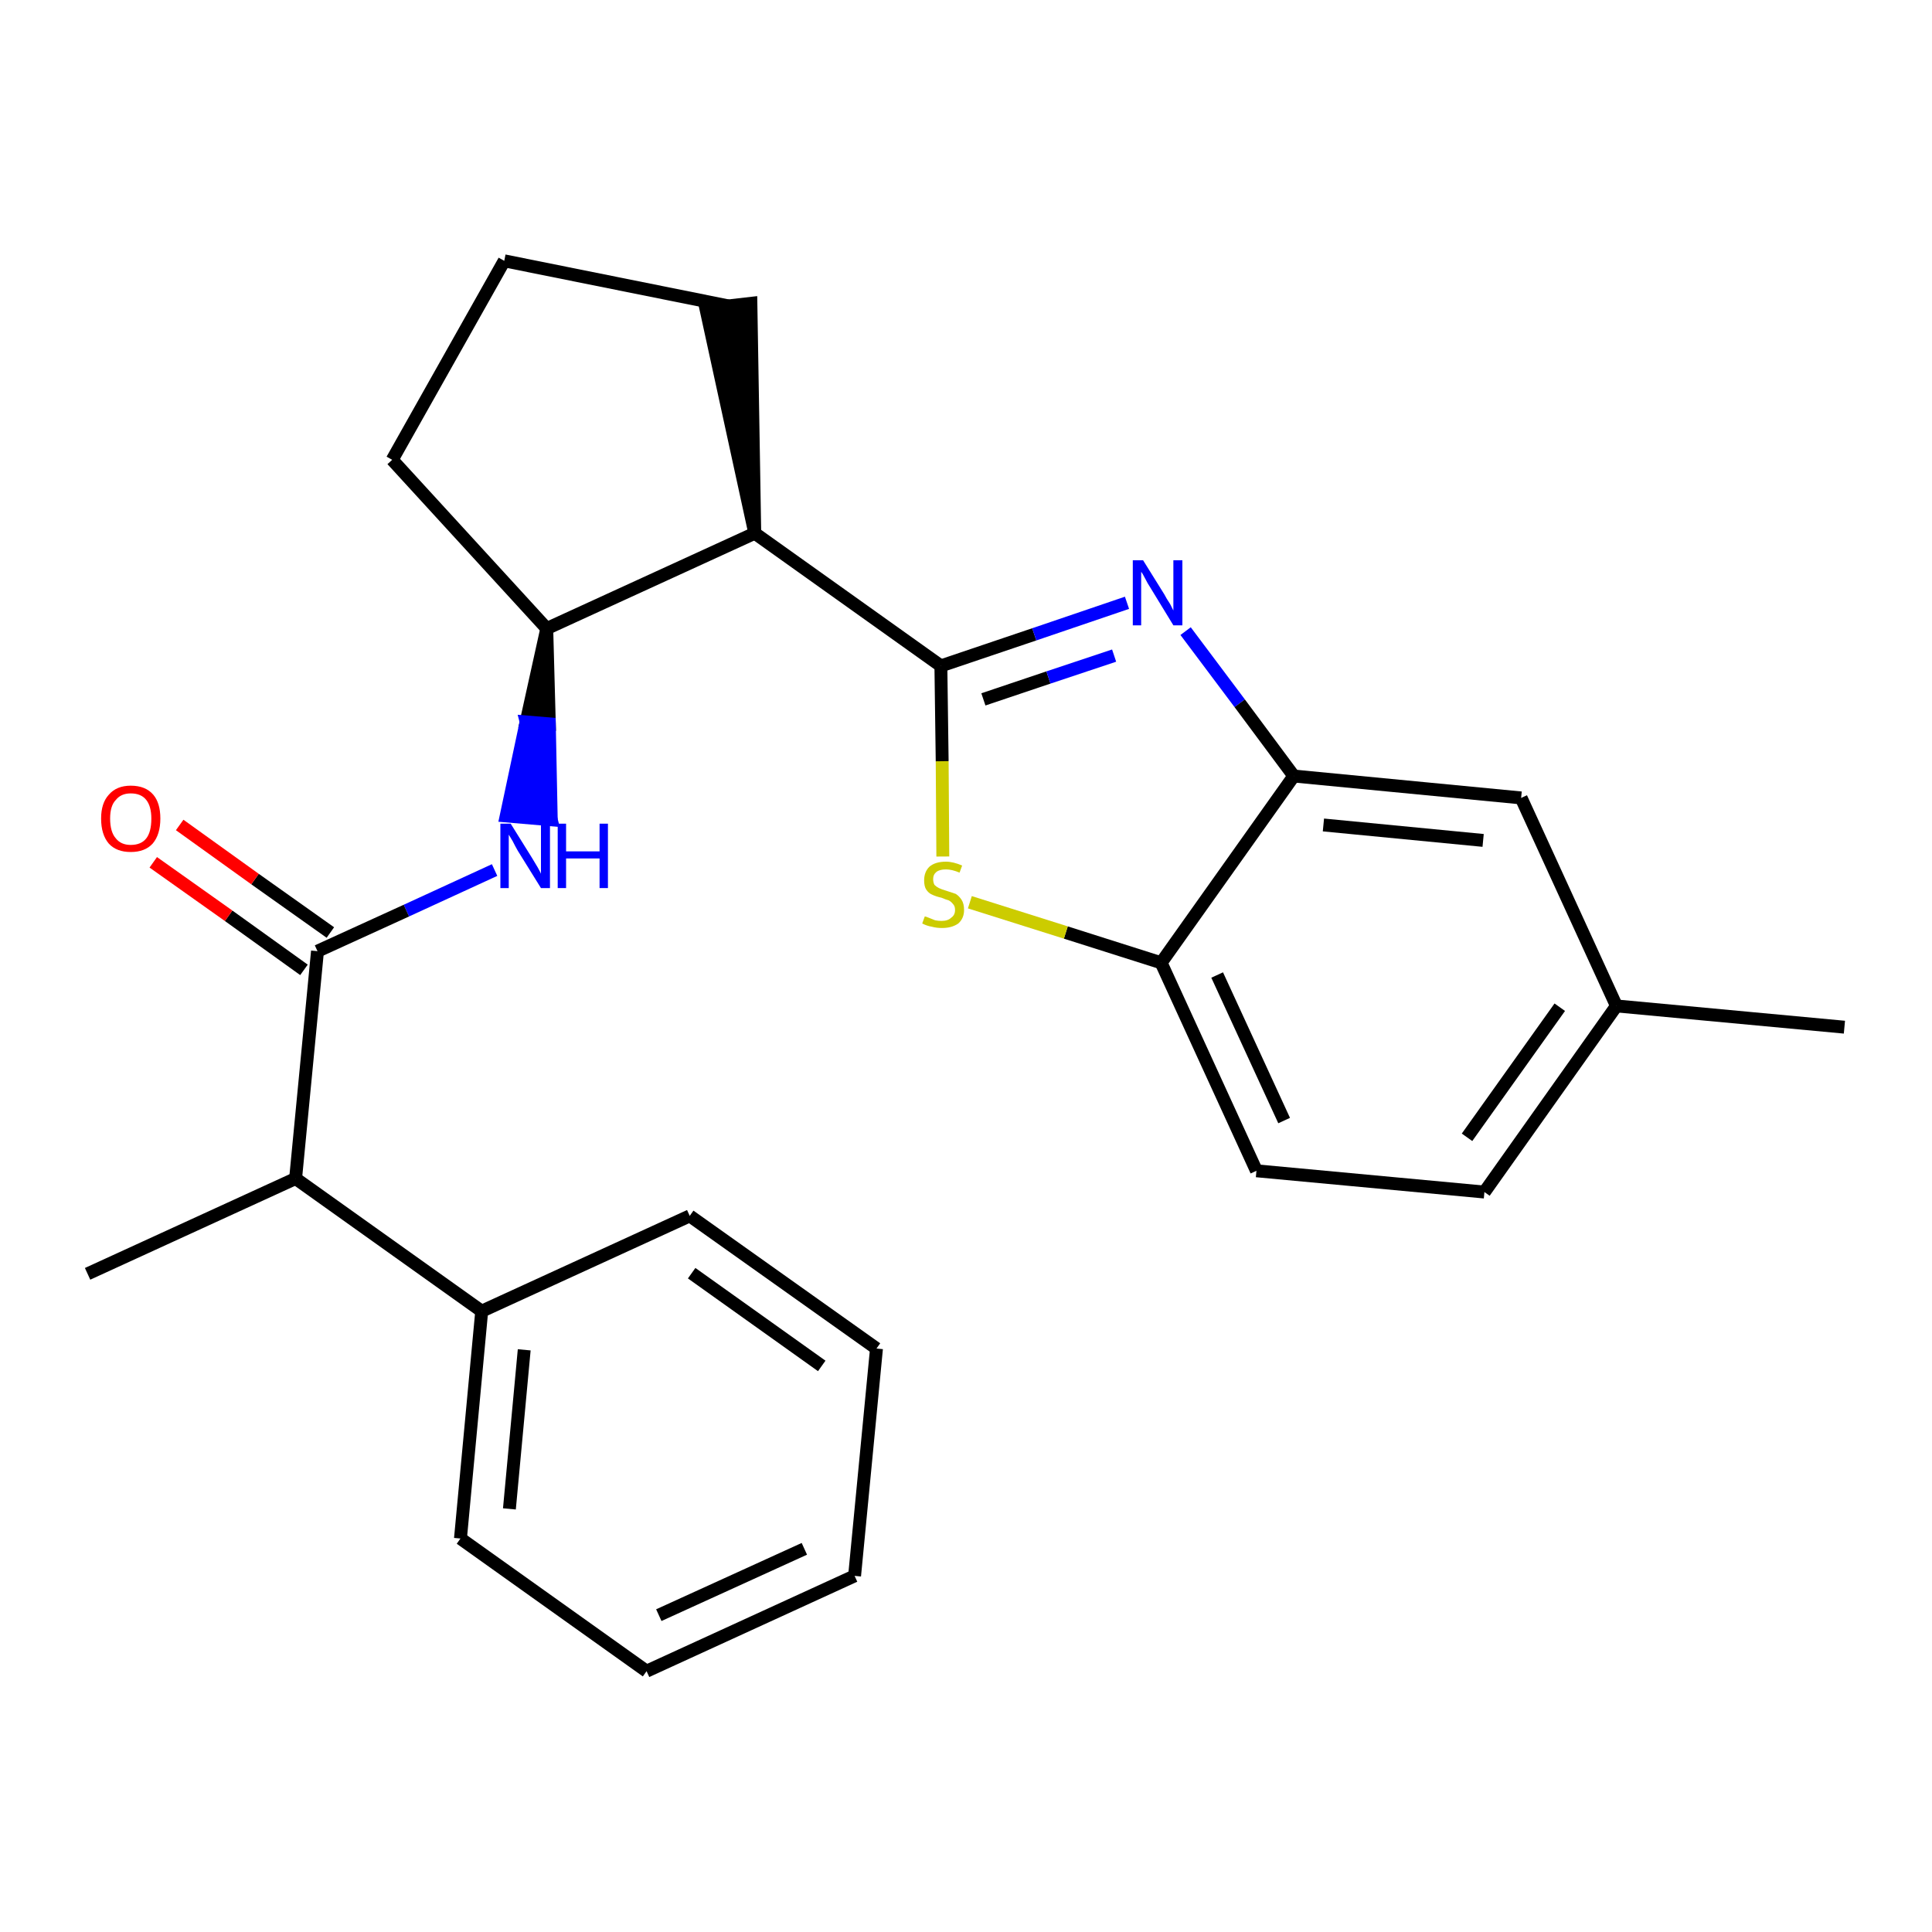 <?xml version='1.0' encoding='iso-8859-1'?>
<svg version='1.1' baseProfile='full'
              xmlns='http://www.w3.org/2000/svg'
                      xmlns:rdkit='http://www.rdkit.org/xml'
                      xmlns:xlink='http://www.w3.org/1999/xlink'
                  xml:space='preserve'
width='300px' height='300px' viewBox='0 0 300 300'>
<!-- END OF HEADER -->
<path class='bond-0 atom-0 atom-1' d='M 286.4,159.5 L 251.0,156.2' style='fill:none;fill-rule:evenodd;stroke:#000000;stroke-width:2.0px;stroke-linecap:butt;stroke-linejoin:miter;stroke-opacity:1' />
<path class='bond-1 atom-1 atom-2' d='M 251.0,156.2 L 230.5,185.1' style='fill:none;fill-rule:evenodd;stroke:#000000;stroke-width:2.0px;stroke-linecap:butt;stroke-linejoin:miter;stroke-opacity:1' />
<path class='bond-1 atom-1 atom-2' d='M 242.2,156.4 L 227.8,176.6' style='fill:none;fill-rule:evenodd;stroke:#000000;stroke-width:2.0px;stroke-linecap:butt;stroke-linejoin:miter;stroke-opacity:1' />
<path class='bond-25 atom-25 atom-1' d='M 236.2,123.9 L 251.0,156.2' style='fill:none;fill-rule:evenodd;stroke:#000000;stroke-width:2.0px;stroke-linecap:butt;stroke-linejoin:miter;stroke-opacity:1' />
<path class='bond-2 atom-2 atom-3' d='M 230.5,185.1 L 195.1,181.8' style='fill:none;fill-rule:evenodd;stroke:#000000;stroke-width:2.0px;stroke-linecap:butt;stroke-linejoin:miter;stroke-opacity:1' />
<path class='bond-3 atom-3 atom-4' d='M 195.1,181.8 L 180.3,149.5' style='fill:none;fill-rule:evenodd;stroke:#000000;stroke-width:2.0px;stroke-linecap:butt;stroke-linejoin:miter;stroke-opacity:1' />
<path class='bond-3 atom-3 atom-4' d='M 199.4,174.0 L 189.0,151.4' style='fill:none;fill-rule:evenodd;stroke:#000000;stroke-width:2.0px;stroke-linecap:butt;stroke-linejoin:miter;stroke-opacity:1' />
<path class='bond-4 atom-4 atom-5' d='M 180.3,149.5 L 165.5,144.8' style='fill:none;fill-rule:evenodd;stroke:#000000;stroke-width:2.0px;stroke-linecap:butt;stroke-linejoin:miter;stroke-opacity:1' />
<path class='bond-4 atom-4 atom-5' d='M 165.5,144.8 L 150.6,140.1' style='fill:none;fill-rule:evenodd;stroke:#CCCC00;stroke-width:2.0px;stroke-linecap:butt;stroke-linejoin:miter;stroke-opacity:1' />
<path class='bond-26 atom-24 atom-4' d='M 200.9,120.5 L 180.3,149.5' style='fill:none;fill-rule:evenodd;stroke:#000000;stroke-width:2.0px;stroke-linecap:butt;stroke-linejoin:miter;stroke-opacity:1' />
<path class='bond-5 atom-5 atom-6' d='M 146.4,133.0 L 146.3,118.2' style='fill:none;fill-rule:evenodd;stroke:#CCCC00;stroke-width:2.0px;stroke-linecap:butt;stroke-linejoin:miter;stroke-opacity:1' />
<path class='bond-5 atom-5 atom-6' d='M 146.3,118.2 L 146.1,103.4' style='fill:none;fill-rule:evenodd;stroke:#000000;stroke-width:2.0px;stroke-linecap:butt;stroke-linejoin:miter;stroke-opacity:1' />
<path class='bond-6 atom-6 atom-7' d='M 146.1,103.4 L 117.2,82.8' style='fill:none;fill-rule:evenodd;stroke:#000000;stroke-width:2.0px;stroke-linecap:butt;stroke-linejoin:miter;stroke-opacity:1' />
<path class='bond-22 atom-6 atom-23' d='M 146.1,103.4 L 160.6,98.5' style='fill:none;fill-rule:evenodd;stroke:#000000;stroke-width:2.0px;stroke-linecap:butt;stroke-linejoin:miter;stroke-opacity:1' />
<path class='bond-22 atom-6 atom-23' d='M 160.6,98.5 L 175.0,93.6' style='fill:none;fill-rule:evenodd;stroke:#0000FF;stroke-width:2.0px;stroke-linecap:butt;stroke-linejoin:miter;stroke-opacity:1' />
<path class='bond-22 atom-6 atom-23' d='M 152.7,108.6 L 162.8,105.2' style='fill:none;fill-rule:evenodd;stroke:#000000;stroke-width:2.0px;stroke-linecap:butt;stroke-linejoin:miter;stroke-opacity:1' />
<path class='bond-22 atom-6 atom-23' d='M 162.8,105.2 L 173.0,101.8' style='fill:none;fill-rule:evenodd;stroke:#0000FF;stroke-width:2.0px;stroke-linecap:butt;stroke-linejoin:miter;stroke-opacity:1' />
<path class='bond-7 atom-7 atom-8' d='M 117.2,82.8 L 116.6,47.1 L 109.6,47.9 Z' style='fill:#000000;fill-rule:evenodd;fill-opacity:1;stroke:#000000;stroke-width:2.0px;stroke-linecap:butt;stroke-linejoin:miter;stroke-opacity:1;' />
<path class='bond-27 atom-11 atom-7' d='M 84.9,97.6 L 117.2,82.8' style='fill:none;fill-rule:evenodd;stroke:#000000;stroke-width:2.0px;stroke-linecap:butt;stroke-linejoin:miter;stroke-opacity:1' />
<path class='bond-8 atom-8 atom-9' d='M 113.1,47.5 L 78.3,40.5' style='fill:none;fill-rule:evenodd;stroke:#000000;stroke-width:2.0px;stroke-linecap:butt;stroke-linejoin:miter;stroke-opacity:1' />
<path class='bond-9 atom-9 atom-10' d='M 78.3,40.5 L 60.9,71.4' style='fill:none;fill-rule:evenodd;stroke:#000000;stroke-width:2.0px;stroke-linecap:butt;stroke-linejoin:miter;stroke-opacity:1' />
<path class='bond-10 atom-10 atom-11' d='M 60.9,71.4 L 84.9,97.6' style='fill:none;fill-rule:evenodd;stroke:#000000;stroke-width:2.0px;stroke-linecap:butt;stroke-linejoin:miter;stroke-opacity:1' />
<path class='bond-11 atom-11 atom-12' d='M 84.9,97.6 L 81.7,112.1 L 85.3,112.4 Z' style='fill:#000000;fill-rule:evenodd;fill-opacity:1;stroke:#000000;stroke-width:2.0px;stroke-linecap:butt;stroke-linejoin:miter;stroke-opacity:1;' />
<path class='bond-11 atom-11 atom-12' d='M 81.7,112.1 L 85.6,127.3 L 78.6,126.7 Z' style='fill:#0000FF;fill-rule:evenodd;fill-opacity:1;stroke:#0000FF;stroke-width:2.0px;stroke-linecap:butt;stroke-linejoin:miter;stroke-opacity:1;' />
<path class='bond-11 atom-11 atom-12' d='M 81.7,112.1 L 85.3,112.4 L 85.6,127.3 Z' style='fill:#0000FF;fill-rule:evenodd;fill-opacity:1;stroke:#0000FF;stroke-width:2.0px;stroke-linecap:butt;stroke-linejoin:miter;stroke-opacity:1;' />
<path class='bond-12 atom-12 atom-13' d='M 76.8,135.1 L 63.1,141.4' style='fill:none;fill-rule:evenodd;stroke:#0000FF;stroke-width:2.0px;stroke-linecap:butt;stroke-linejoin:miter;stroke-opacity:1' />
<path class='bond-12 atom-12 atom-13' d='M 63.1,141.4 L 49.3,147.7' style='fill:none;fill-rule:evenodd;stroke:#000000;stroke-width:2.0px;stroke-linecap:butt;stroke-linejoin:miter;stroke-opacity:1' />
<path class='bond-13 atom-13 atom-14' d='M 51.3,144.8 L 39.6,136.5' style='fill:none;fill-rule:evenodd;stroke:#000000;stroke-width:2.0px;stroke-linecap:butt;stroke-linejoin:miter;stroke-opacity:1' />
<path class='bond-13 atom-13 atom-14' d='M 39.6,136.5 L 27.9,128.1' style='fill:none;fill-rule:evenodd;stroke:#FF0000;stroke-width:2.0px;stroke-linecap:butt;stroke-linejoin:miter;stroke-opacity:1' />
<path class='bond-13 atom-13 atom-14' d='M 47.2,150.6 L 35.5,142.2' style='fill:none;fill-rule:evenodd;stroke:#000000;stroke-width:2.0px;stroke-linecap:butt;stroke-linejoin:miter;stroke-opacity:1' />
<path class='bond-13 atom-13 atom-14' d='M 35.5,142.2 L 23.8,133.9' style='fill:none;fill-rule:evenodd;stroke:#FF0000;stroke-width:2.0px;stroke-linecap:butt;stroke-linejoin:miter;stroke-opacity:1' />
<path class='bond-14 atom-13 atom-15' d='M 49.3,147.7 L 45.9,183.0' style='fill:none;fill-rule:evenodd;stroke:#000000;stroke-width:2.0px;stroke-linecap:butt;stroke-linejoin:miter;stroke-opacity:1' />
<path class='bond-15 atom-15 atom-16' d='M 45.9,183.0 L 13.6,197.8' style='fill:none;fill-rule:evenodd;stroke:#000000;stroke-width:2.0px;stroke-linecap:butt;stroke-linejoin:miter;stroke-opacity:1' />
<path class='bond-16 atom-15 atom-17' d='M 45.9,183.0 L 74.8,203.6' style='fill:none;fill-rule:evenodd;stroke:#000000;stroke-width:2.0px;stroke-linecap:butt;stroke-linejoin:miter;stroke-opacity:1' />
<path class='bond-17 atom-17 atom-18' d='M 74.8,203.6 L 71.5,238.9' style='fill:none;fill-rule:evenodd;stroke:#000000;stroke-width:2.0px;stroke-linecap:butt;stroke-linejoin:miter;stroke-opacity:1' />
<path class='bond-17 atom-17 atom-18' d='M 81.4,209.6 L 79.1,234.3' style='fill:none;fill-rule:evenodd;stroke:#000000;stroke-width:2.0px;stroke-linecap:butt;stroke-linejoin:miter;stroke-opacity:1' />
<path class='bond-28 atom-22 atom-17' d='M 107.1,188.8 L 74.8,203.6' style='fill:none;fill-rule:evenodd;stroke:#000000;stroke-width:2.0px;stroke-linecap:butt;stroke-linejoin:miter;stroke-opacity:1' />
<path class='bond-18 atom-18 atom-19' d='M 71.5,238.9 L 100.4,259.5' style='fill:none;fill-rule:evenodd;stroke:#000000;stroke-width:2.0px;stroke-linecap:butt;stroke-linejoin:miter;stroke-opacity:1' />
<path class='bond-19 atom-19 atom-20' d='M 100.4,259.5 L 132.7,244.7' style='fill:none;fill-rule:evenodd;stroke:#000000;stroke-width:2.0px;stroke-linecap:butt;stroke-linejoin:miter;stroke-opacity:1' />
<path class='bond-19 atom-19 atom-20' d='M 102.3,250.8 L 124.9,240.5' style='fill:none;fill-rule:evenodd;stroke:#000000;stroke-width:2.0px;stroke-linecap:butt;stroke-linejoin:miter;stroke-opacity:1' />
<path class='bond-20 atom-20 atom-21' d='M 132.7,244.7 L 136.1,209.4' style='fill:none;fill-rule:evenodd;stroke:#000000;stroke-width:2.0px;stroke-linecap:butt;stroke-linejoin:miter;stroke-opacity:1' />
<path class='bond-21 atom-21 atom-22' d='M 136.1,209.4 L 107.1,188.8' style='fill:none;fill-rule:evenodd;stroke:#000000;stroke-width:2.0px;stroke-linecap:butt;stroke-linejoin:miter;stroke-opacity:1' />
<path class='bond-21 atom-21 atom-22' d='M 127.6,212.1 L 107.4,197.7' style='fill:none;fill-rule:evenodd;stroke:#000000;stroke-width:2.0px;stroke-linecap:butt;stroke-linejoin:miter;stroke-opacity:1' />
<path class='bond-23 atom-23 atom-24' d='M 184.1,98.0 L 192.5,109.2' style='fill:none;fill-rule:evenodd;stroke:#0000FF;stroke-width:2.0px;stroke-linecap:butt;stroke-linejoin:miter;stroke-opacity:1' />
<path class='bond-23 atom-23 atom-24' d='M 192.5,109.2 L 200.9,120.5' style='fill:none;fill-rule:evenodd;stroke:#000000;stroke-width:2.0px;stroke-linecap:butt;stroke-linejoin:miter;stroke-opacity:1' />
<path class='bond-24 atom-24 atom-25' d='M 200.9,120.5 L 236.2,123.9' style='fill:none;fill-rule:evenodd;stroke:#000000;stroke-width:2.0px;stroke-linecap:butt;stroke-linejoin:miter;stroke-opacity:1' />
<path class='bond-24 atom-24 atom-25' d='M 205.5,128.1 L 230.3,130.5' style='fill:none;fill-rule:evenodd;stroke:#000000;stroke-width:2.0px;stroke-linecap:butt;stroke-linejoin:miter;stroke-opacity:1' />
<path  class='atom-5' d='M 143.6 142.3
Q 143.7 142.3, 144.2 142.5
Q 144.7 142.7, 145.2 142.9
Q 145.7 143.0, 146.2 143.0
Q 147.2 143.0, 147.7 142.5
Q 148.3 142.1, 148.3 141.3
Q 148.3 140.7, 148.0 140.4
Q 147.7 140.0, 147.3 139.8
Q 146.9 139.7, 146.2 139.4
Q 145.3 139.2, 144.7 138.9
Q 144.2 138.7, 143.8 138.1
Q 143.5 137.6, 143.5 136.7
Q 143.5 135.4, 144.3 134.6
Q 145.2 133.8, 146.9 133.8
Q 148.0 133.8, 149.4 134.4
L 149.0 135.5
Q 147.8 135.0, 146.9 135.0
Q 145.9 135.0, 145.4 135.4
Q 144.9 135.8, 144.9 136.5
Q 144.9 137.0, 145.1 137.4
Q 145.4 137.7, 145.8 137.9
Q 146.2 138.1, 146.9 138.3
Q 147.8 138.6, 148.4 138.8
Q 148.9 139.1, 149.3 139.7
Q 149.7 140.3, 149.7 141.3
Q 149.7 142.6, 148.8 143.4
Q 147.8 144.1, 146.3 144.1
Q 145.4 144.1, 144.7 143.9
Q 144.0 143.8, 143.2 143.4
L 143.6 142.3
' fill='#CCCC00'/>
<path  class='atom-12' d='M 79.3 127.9
L 82.6 133.2
Q 82.9 133.7, 83.5 134.7
Q 84.0 135.6, 84.0 135.7
L 84.0 127.9
L 85.4 127.9
L 85.4 137.9
L 84.0 137.9
L 80.4 132.1
Q 80.0 131.4, 79.6 130.6
Q 79.2 129.9, 79.0 129.6
L 79.0 137.9
L 77.7 137.9
L 77.7 127.9
L 79.3 127.9
' fill='#0000FF'/>
<path  class='atom-12' d='M 86.6 127.9
L 87.9 127.9
L 87.9 132.2
L 93.1 132.2
L 93.1 127.9
L 94.4 127.9
L 94.4 137.9
L 93.1 137.9
L 93.1 133.3
L 87.9 133.3
L 87.9 137.9
L 86.6 137.9
L 86.6 127.9
' fill='#0000FF'/>
<path  class='atom-14' d='M 15.7 127.1
Q 15.7 124.7, 16.9 123.4
Q 18.1 122.0, 20.3 122.0
Q 22.6 122.0, 23.8 123.4
Q 24.9 124.7, 24.9 127.1
Q 24.9 129.6, 23.7 131.0
Q 22.5 132.3, 20.3 132.3
Q 18.1 132.3, 16.9 131.0
Q 15.7 129.6, 15.7 127.1
M 20.3 131.2
Q 21.9 131.2, 22.7 130.2
Q 23.5 129.2, 23.5 127.1
Q 23.5 125.2, 22.7 124.2
Q 21.9 123.2, 20.3 123.2
Q 18.8 123.2, 18.0 124.2
Q 17.1 125.1, 17.1 127.1
Q 17.1 129.2, 18.0 130.2
Q 18.8 131.2, 20.3 131.2
' fill='#FF0000'/>
<path  class='atom-23' d='M 177.5 87.0
L 180.8 92.3
Q 181.1 92.9, 181.7 93.8
Q 182.2 94.8, 182.2 94.8
L 182.2 87.0
L 183.6 87.0
L 183.6 97.1
L 182.2 97.1
L 178.6 91.2
Q 178.2 90.6, 177.8 89.8
Q 177.4 89.0, 177.2 88.8
L 177.2 97.1
L 175.9 97.1
L 175.9 87.0
L 177.5 87.0
' fill='#0000FF'/>
</svg>
